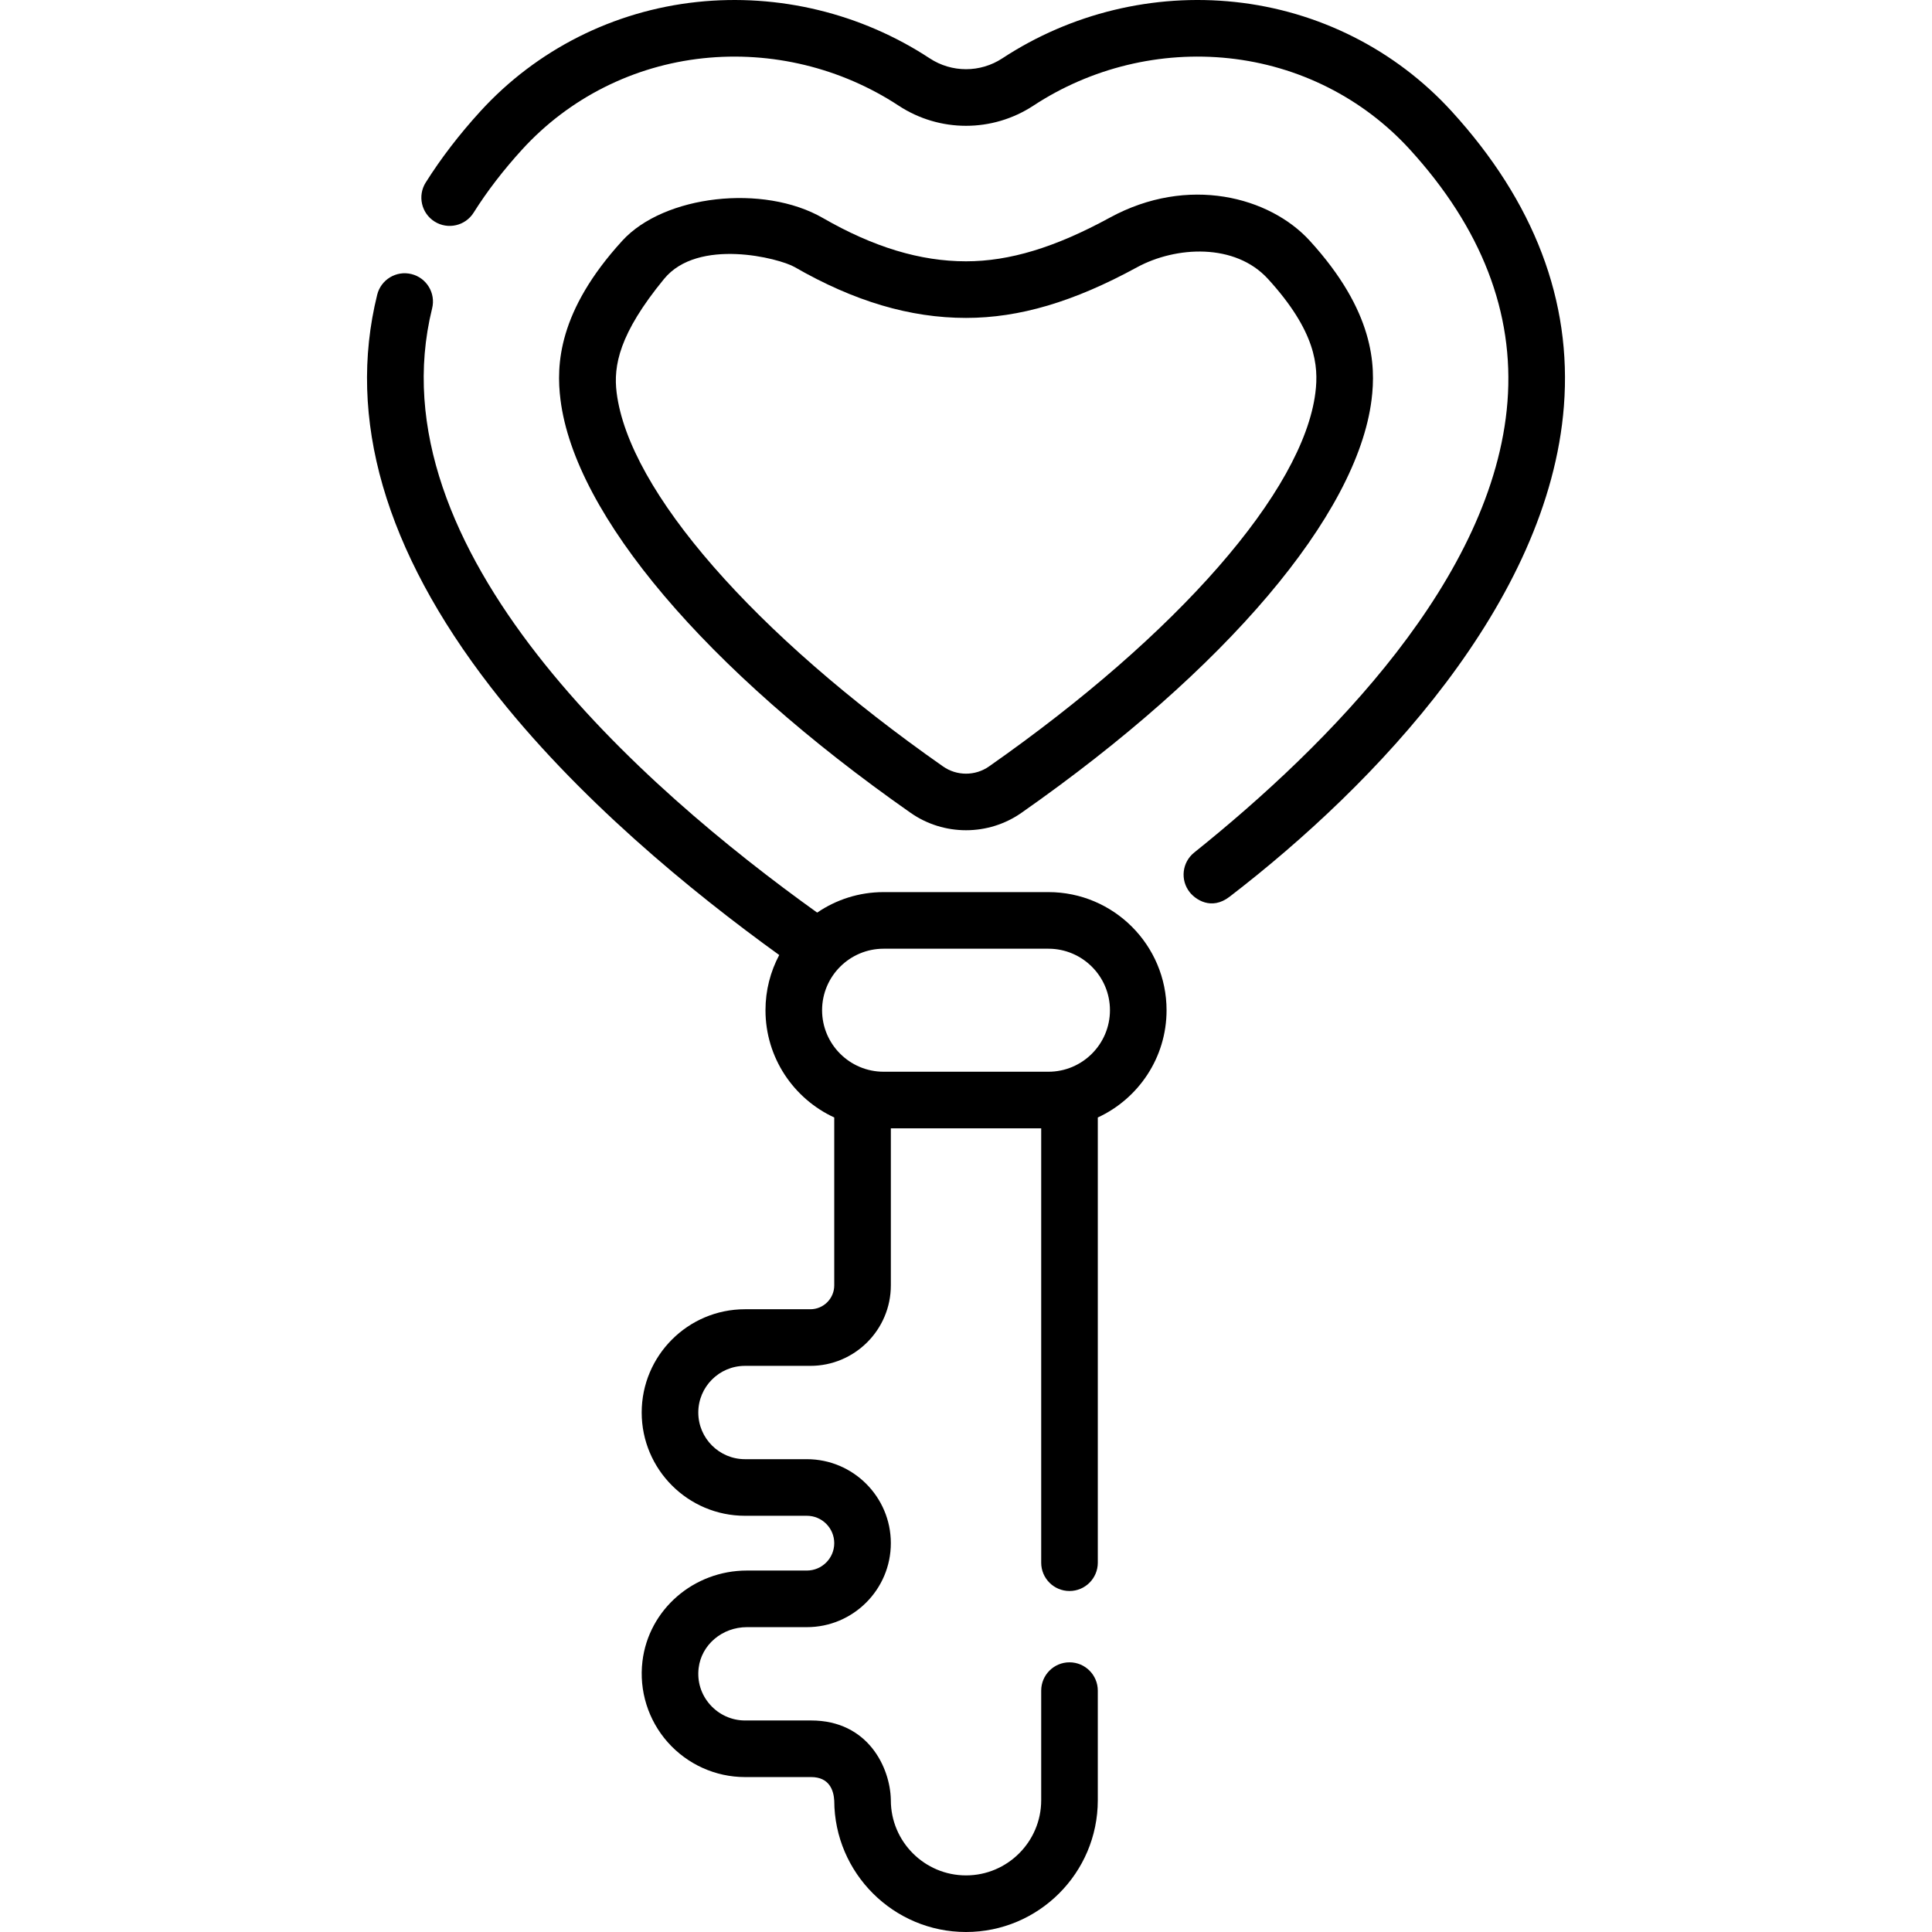 <?xml version="1.0" encoding="iso-8859-1"?>
<!-- Generator: Adobe Illustrator 19.0.0, SVG Export Plug-In . SVG Version: 6.00 Build 0)  -->
<svg version="1.1" id="Capa_1" xmlns="http://www.w3.org/2000/svg" xmlns:xlink="http://www.w3.org/1999/xlink" x="0px" y="0px"
	 viewBox="0 0 512 512" style="enable-background:new 0 0 512 512;" xml:space="preserve">
<g>
	<g>
		<path d="M277.85,236.418h-43.688c-6.521,0-12.581,2.007-17.6,5.432C170.439,208.823,98.699,145.724,114.52,81.713
			c0.994-4.021-1.46-8.086-5.481-9.08c-4.023-0.993-8.087,1.46-9.08,5.481c-8.089,32.727,2.036,67.708,30.094,103.974
			c22.671,29.302,53.362,54.354,76.449,71.001c-2.32,4.369-3.641,9.347-3.641,14.629c0,12.591,7.478,23.463,18.222,28.426v44.489
			c0,3.492-2.84,6.332-6.332,6.332h-17.33c-15.089,0-27.366,12.276-27.366,27.366c0,15.089,12.276,27.366,27.366,27.366h16.404
			c4.002,0,7.257,3.256,7.257,7.257c0,4.002-3.255,7.257-7.257,7.257h-15.879c-14.14,0-26.045,10.339-27.691,24.049
			c-0.935,7.777,1.508,15.595,6.701,21.449c5.206,5.869,12.665,9.234,20.465,9.234h17.528c4.793,0,5.985,3.453,6.134,6.272
			C221.157,496.409,236.795,512,256.005,512c19.256,0,34.923-15.667,34.923-34.923v-29.044c0-4.142-3.358-7.5-7.5-7.5
			c-4.142,0-7.5,3.358-7.5,7.5v29.044c0,10.985-8.938,19.923-19.923,19.923c-10.985,0-19.923-8.938-19.923-19.923
			c0-0.057,0-0.113-0.002-0.17c-0.191-8.427-5.976-20.964-21.132-20.964H197.42c-3.514,0-6.883-1.527-9.244-4.188
			c-2.383-2.686-3.458-6.133-3.029-9.706c0.742-6.178,6.244-10.837,12.799-10.837h15.879c12.273,0,22.257-9.984,22.257-22.257
			c0-12.273-9.984-22.257-22.257-22.257h-16.404c-6.818,0-12.366-5.547-12.366-12.366c0-6.818,5.547-12.366,12.366-12.366h17.33
			c11.763,0,21.332-9.569,21.332-21.332V299.02h39.846v115.113c0,4.142,3.358,7.5,7.5,7.5c4.142,0,7.5-3.358,7.5-7.5V296.144
			c10.744-4.963,18.222-15.835,18.222-28.426C309.15,250.459,295.108,236.418,277.85,236.418z M277.85,284.019h-43.688
			c-8.988,0-16.3-7.313-16.3-16.3s7.313-16.3,16.3-16.3h43.688c8.988,0,16.3,7.313,16.3,16.3S286.837,284.019,277.85,284.019z"/>
	</g>
</g>
<g>
	<g>
		<path d="M347.105,63.803c-10.608-11.621-32.223-17.454-53.01-6.115c-14.46,7.888-26.563,11.562-38.088,11.562
			c-12.121,0-24.529-3.754-37.936-11.477c-15.763-9.08-42.096-6.094-53.164,6.03c-17.061,18.688-17.516,32.985-16.374,42.113
			c3.821,30.562,38.509,71.493,92.787,109.493c4.393,3.075,9.538,4.612,14.686,4.612c5.146,0,10.293-1.538,14.685-4.612
			c54.279-38,88.966-78.932,92.789-109.492C364.622,96.788,364.167,82.491,347.105,63.803z M348.595,104.054
			c-3.256,26.028-36.403,63.988-86.507,99.066c-3.639,2.547-8.527,2.547-12.165,0c-50.104-35.077-83.251-73.037-86.507-99.066
			c-0.891-7.119,0.657-15.618,12.568-30.138c9.029-11.007,30.524-5.493,34.598-3.146c15.746,9.07,30.604,13.479,45.423,13.479
			c14.135,0,28.521-4.256,45.272-13.394c10.34-5.642,26.034-6.487,34.749,3.06C348.689,87.785,349.485,96.934,348.595,104.054z"/>
	</g>
</g>
<g>
	<g>
		<path d="M384.695,29.487C369.8,13.171,349.413,2.886,327.289,0.526c-21.593-2.303-43.49,3-61.66,14.933
			c-5.846,3.839-13.401,3.839-19.247,0c-18.169-11.932-40.066-17.232-61.66-14.933c-22.124,2.36-42.511,12.645-57.406,28.96
			c-5.593,6.126-10.471,12.481-14.5,18.887c-2.205,3.506-1.15,8.137,2.356,10.342c3.506,2.204,8.137,1.15,10.342-2.356
			c3.554-5.652,7.888-11.291,12.88-16.759c12.423-13.608,29.441-22.188,47.918-24.158c18.152-1.933,36.56,2.523,51.835,12.555
			c10.849,7.124,24.867,7.124,35.716,0c15.275-10.033,33.682-14.492,51.835-12.555c18.478,1.971,35.496,10.55,47.918,24.158
			c19.001,20.814,27.708,43.308,25.879,66.857c-3.622,46.63-47.148,90.711-83.024,119.479c-3.231,2.591-3.75,7.312-1.159,10.543
			c1.481,1.848,5.677,4.899,10.543,1.159c38.81-29.83,84.558-78.036,88.595-130.02C416.614,79.771,406.602,53.484,384.695,29.487z"
			/>
	</g>
</g>
<g>
</g>
<g>
</g>
<g>
</g>
<g>
</g>
<g>
</g>
<g>
</g>
<g>
</g>
<g>
</g>
<g>
</g>
<g>
</g>
<g>
</g>
<g>
</g>
<g>
</g>
<g>
</g>
<g>
</g>
</svg>
